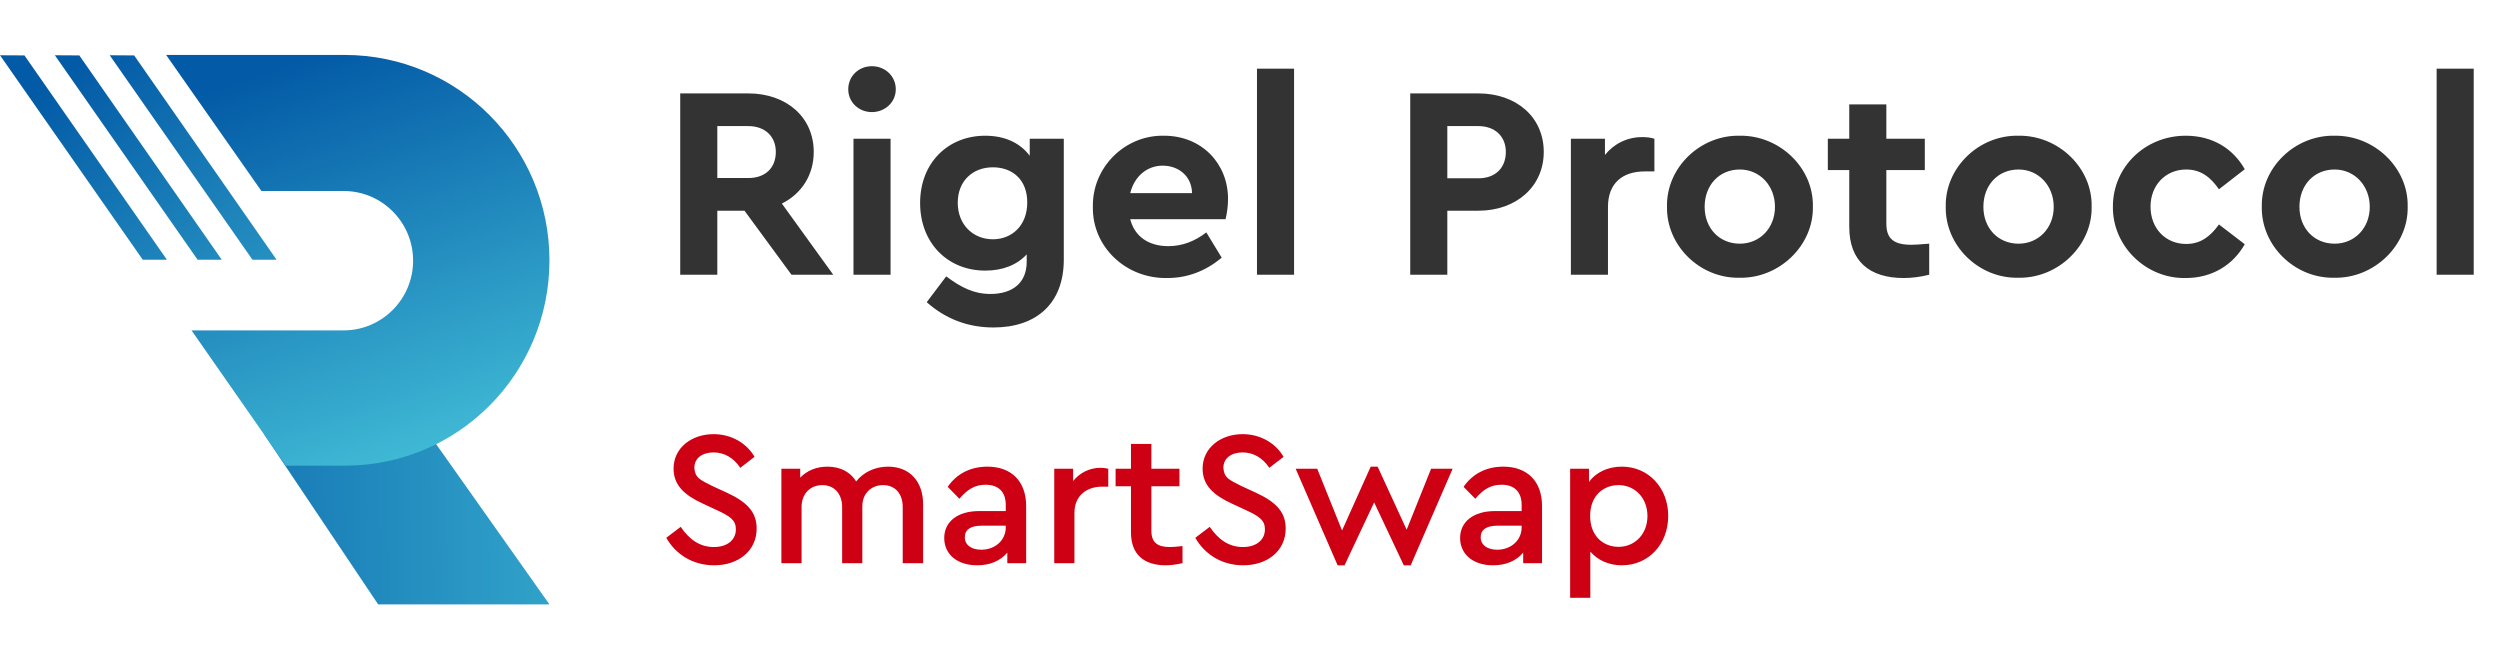 <svg width="182" height="48" viewBox="0 0 182 48" fill="none" xmlns="http://www.w3.org/2000/svg">
<path d="M40 44H27.53L19.224 31.61L31.409 31.85L40 44Z" fill="url(#paint0_linear)"/>
<path d="M40 18.956C40 23.078 38.334 26.823 35.642 29.525C32.949 32.228 29.23 33.9 25.111 33.9H20.81L13.942 24.052H25.02C26.412 24.052 27.678 23.479 28.591 22.563C29.504 21.647 30.074 20.376 30.074 18.979C30.074 16.184 27.815 13.905 25.02 13.905H19.03L12.367 4.389L12.094 4H25.111C33.337 4.011 40 10.699 40 18.956Z" fill="url(#paint1_linear)"/>
<path d="M20.137 18.91H18.38L7.986 4.023L9.766 4.034L20.137 18.91Z" fill="url(#paint2_linear)"/>
<path d="M12.151 18.91H10.394L0 4.023L1.78 4.034L12.151 18.91Z" fill="url(#paint3_linear)"/>
<path d="M16.144 18.91H14.387L3.993 4.023L5.773 4.034L16.144 18.91Z" fill="url(#paint4_linear)"/>
<path d="M48.504 39.152C49.218 40.398 50.478 41.154 51.99 41.154C53.768 41.154 55.084 40.09 55.084 38.48C55.084 37.262 54.37 36.534 52.872 35.848L51.836 35.372C50.926 34.91 50.604 34.784 50.548 34.056C50.548 33.328 51.164 32.936 51.948 32.936C52.732 32.936 53.404 33.328 53.894 34.056L54.93 33.258C54.356 32.264 53.25 31.606 51.948 31.606C50.352 31.606 49.036 32.6 49.036 34.112C49.036 35.344 49.848 36.058 51.192 36.674L52.214 37.15C53.18 37.598 53.572 37.878 53.572 38.536C53.572 39.32 52.928 39.824 51.976 39.824C50.912 39.824 50.17 39.25 49.554 38.354L48.504 39.152ZM67.202 36.702C67.202 35.064 66.236 33.972 64.654 33.972C63.688 33.972 62.834 34.392 62.33 35.05C61.924 34.378 61.196 33.972 60.244 33.972C59.418 33.972 58.746 34.266 58.256 34.77V34.126H56.884V41H58.354V36.912C58.354 35.96 58.97 35.316 59.866 35.316C60.748 35.316 61.308 35.96 61.308 36.912V41H62.778V36.842C62.778 35.96 63.394 35.316 64.29 35.316C65.172 35.316 65.718 35.946 65.718 36.912V41H67.202V36.702ZM74.704 36.842C74.704 34.994 73.584 33.972 71.89 33.972C70.7 33.972 69.678 34.448 68.992 35.442L69.846 36.31C70.42 35.624 70.98 35.288 71.75 35.288C72.688 35.288 73.22 35.806 73.22 36.758V37.206H71.274C69.72 37.206 68.74 37.976 68.74 39.166C68.74 40.356 69.692 41.154 71.134 41.154C72.072 41.154 72.828 40.832 73.332 40.23V41H74.704V36.842ZM73.22 38.396C73.22 39.334 72.436 40.02 71.442 40.02C70.728 40.02 70.238 39.684 70.238 39.11C70.238 38.55 70.672 38.27 71.456 38.27H73.22V38.396ZM80.683 34.126C80.516 34.084 80.334 34.056 80.124 34.056C79.34 34.056 78.612 34.406 78.121 35.022V34.126H76.749V41H78.219V37.332C78.219 36.114 79.073 35.428 80.236 35.428H80.683V34.126ZM86.088 39.754C85.681 39.796 85.388 39.824 85.177 39.824C84.281 39.824 83.82 39.516 83.82 38.634V35.4H85.864V34.126H83.82V32.32H82.335V34.126H81.216V35.4H82.335V38.76C82.335 40.37 83.287 41.154 84.87 41.154C85.219 41.154 85.626 41.098 86.088 41V39.754ZM87.018 39.152C87.732 40.398 88.992 41.154 90.504 41.154C92.282 41.154 93.598 40.09 93.598 38.48C93.598 37.262 92.884 36.534 91.386 35.848L90.35 35.372C89.44 34.91 89.118 34.784 89.062 34.056C89.062 33.328 89.678 32.936 90.462 32.936C91.246 32.936 91.918 33.328 92.408 34.056L93.444 33.258C92.87 32.264 91.764 31.606 90.462 31.606C88.866 31.606 87.55 32.6 87.55 34.112C87.55 35.344 88.362 36.058 89.706 36.674L90.728 37.15C91.694 37.598 92.086 37.878 92.086 38.536C92.086 39.32 91.442 39.824 90.49 39.824C89.426 39.824 88.684 39.25 88.068 38.354L87.018 39.152ZM104.183 34.126L102.405 38.564L100.291 33.972H99.787L97.701 38.62L95.894 34.126H94.326L97.379 41.154H97.882L100.039 36.576L102.195 41.154H102.699L105.751 34.126H104.183ZM112.26 36.842C112.26 34.994 111.14 33.972 109.446 33.972C108.256 33.972 107.234 34.448 106.548 35.442L107.402 36.31C107.976 35.624 108.536 35.288 109.306 35.288C110.244 35.288 110.776 35.806 110.776 36.758V37.206H108.83C107.276 37.206 106.296 37.976 106.296 39.166C106.296 40.356 107.248 41.154 108.69 41.154C109.628 41.154 110.384 40.832 110.888 40.23V41H112.26V36.842ZM110.776 38.396C110.776 39.334 109.992 40.02 108.998 40.02C108.284 40.02 107.794 39.684 107.794 39.11C107.794 38.55 108.228 38.27 109.012 38.27H110.776V38.396ZM121.446 37.556C121.446 35.526 120.018 33.972 118.072 33.972C117.064 33.972 116.182 34.378 115.678 35.092V34.126H114.306V43.52H115.776V40.16C116.322 40.79 117.134 41.154 118.072 41.154C120.018 41.154 121.446 39.614 121.446 37.556ZM119.934 37.57C119.934 38.886 119.01 39.81 117.834 39.81C116.756 39.81 115.762 39.068 115.762 37.556C115.762 36.058 116.756 35.316 117.834 35.316C119.024 35.316 119.934 36.254 119.934 37.57Z" fill="#ce0014"/>
<path d="M60.66 20L56.92 14.82C58.36 14.1 59.24 12.74 59.24 11.06C59.24 8.52 57.24 6.8 54.48 6.8H49.52V20H52.22V15.34H54.2L57.62 20H60.66ZM52.22 9.18H54.48C55.7 9.18 56.48 9.94 56.48 11.06C56.48 12.2 55.74 12.96 54.48 12.96H52.22V9.18ZM62.133 20H64.833V10.1H62.133V20ZM61.753 6.5C61.753 7.44 62.513 8.16 63.473 8.16C64.433 8.16 65.213 7.44 65.213 6.5C65.213 5.54 64.433 4.82 63.473 4.82C62.513 4.82 61.753 5.54 61.753 6.5ZM74.964 10.1V11.34C74.264 10.4 73.144 9.88 71.724 9.88C69.024 9.88 66.984 11.84 66.984 14.78C66.984 17.68 68.984 19.7 71.724 19.7C72.984 19.7 74.024 19.3 74.744 18.52V19.06C74.744 20.6 73.704 21.4 72.104 21.4C70.904 21.4 69.984 20.94 68.884 20.12L67.464 22C68.844 23.22 70.464 23.84 72.324 23.84C75.424 23.84 77.444 22.12 77.444 18.9V10.1H74.964ZM74.784 14.74C74.784 16.44 73.644 17.42 72.284 17.42C70.844 17.42 69.724 16.36 69.724 14.76C69.724 13.16 70.824 12.18 72.284 12.18C73.664 12.18 74.784 13.04 74.784 14.74ZM89.221 15.96C89.341 15.46 89.401 14.96 89.401 14.48C89.401 11.9 87.481 9.88 84.741 9.88C81.881 9.82 79.501 12.2 79.561 15.06C79.501 17.92 81.921 20.3 84.981 20.24C86.441 20.24 87.761 19.74 88.941 18.76L87.821 16.92C86.961 17.58 86.041 17.92 85.061 17.92C83.621 17.92 82.601 17.22 82.281 15.96H89.221ZM82.281 14.06C82.581 12.84 83.501 12.06 84.641 12.06C85.821 12.06 86.761 12.84 86.781 14.06H82.281ZM91.508 20H94.208V5H91.508V20ZM102.665 20H105.365V15.34H107.625C110.385 15.34 112.385 13.58 112.385 11.06C112.385 8.52 110.385 6.8 107.625 6.8H102.665V20ZM105.365 12.98V9.18H107.625C108.845 9.18 109.625 9.94 109.625 11.06C109.625 12.2 108.885 12.98 107.625 12.98H105.365ZM120.44 10.1C120.18 10.02 119.9 9.98 119.56 9.98C118.46 9.98 117.5 10.46 116.84 11.28V10.1H114.36V20H117.06V15.06C117.06 13.36 118.1 12.48 119.72 12.48H120.44V10.1ZM121.358 15.04C121.298 17.86 123.738 20.28 126.638 20.22C129.538 20.28 132.038 17.86 131.978 15.04C132.038 12.22 129.558 9.84 126.658 9.88C123.758 9.82 121.298 12.22 121.358 15.04ZM129.218 15.06C129.218 16.6 128.118 17.74 126.658 17.74C125.158 17.74 124.098 16.6 124.098 15.06C124.098 13.48 125.158 12.34 126.658 12.34C128.118 12.34 129.218 13.52 129.218 15.06ZM140.446 17.74C139.746 17.8 139.326 17.82 139.166 17.82C137.886 17.82 137.326 17.4 137.326 16.28V12.38H140.126V10.1H137.326V7.6H134.626V10.1H133.066V12.38H134.626V16.52C134.626 19 136.086 20.24 138.586 20.24C139.186 20.24 139.806 20.16 140.446 20V17.74ZM141.651 15.04C141.591 17.86 144.031 20.28 146.931 20.22C149.831 20.28 152.331 17.86 152.271 15.04C152.331 12.22 149.851 9.84 146.951 9.88C144.051 9.82 141.591 12.22 141.651 15.04ZM149.511 15.06C149.511 16.6 148.411 17.74 146.951 17.74C145.451 17.74 144.391 16.6 144.391 15.06C144.391 13.48 145.451 12.34 146.951 12.34C148.411 12.34 149.511 13.52 149.511 15.06ZM153.819 15.04C153.779 17.9 156.219 20.3 159.119 20.24C161.039 20.24 162.559 19.3 163.419 17.78L161.539 16.34C160.899 17.24 160.179 17.76 159.159 17.76C157.639 17.76 156.559 16.62 156.559 15.04C156.559 13.5 157.639 12.34 159.159 12.34C160.199 12.34 160.919 12.88 161.539 13.78L163.419 12.32C162.559 10.8 161.059 9.88 159.119 9.88C156.179 9.88 153.819 12.14 153.819 15.04ZM164.659 15.04C164.599 17.86 167.039 20.28 169.939 20.22C172.839 20.28 175.339 17.86 175.279 15.04C175.339 12.22 172.859 9.84 169.959 9.88C167.059 9.82 164.599 12.22 164.659 15.04ZM172.519 15.06C172.519 16.6 171.419 17.74 169.959 17.74C168.459 17.74 167.399 16.6 167.399 15.06C167.399 13.48 168.459 12.34 169.959 12.34C171.419 12.34 172.519 13.52 172.519 15.06ZM177.387 20H180.087V5H177.387V20Z" fill="#333333"/>
<defs>
<linearGradient id="paint0_linear" x1="52.493" y1="37.483" x2="2.594" y2="38.179" gradientUnits="userSpaceOnUse">
<stop stop-color="#40BAD5"/>
<stop offset="1" stop-color="#035AA6"/>
</linearGradient>
<linearGradient id="paint1_linear" x1="31.308" y1="33.153" x2="21.572" y2="4.405" gradientUnits="userSpaceOnUse">
<stop stop-color="#40BAD5"/>
<stop offset="1" stop-color="#035AA6"/>
</linearGradient>
<linearGradient id="paint2_linear" x1="27.722" y1="32.026" x2="8.28" y2="2.971" gradientUnits="userSpaceOnUse">
<stop stop-color="#40BAD5"/>
<stop offset="1" stop-color="#035AA6"/>
</linearGradient>
<linearGradient id="paint3_linear" x1="22.193" y1="35.725" x2="2.751" y2="6.671" gradientUnits="userSpaceOnUse">
<stop stop-color="#40BAD5"/>
<stop offset="1" stop-color="#035AA6"/>
</linearGradient>
<linearGradient id="paint4_linear" x1="24.957" y1="33.875" x2="5.516" y2="4.821" gradientUnits="userSpaceOnUse">
<stop stop-color="#40BAD5"/>
<stop offset="1" stop-color="#035AA6"/>
</linearGradient>
</defs>
</svg>
